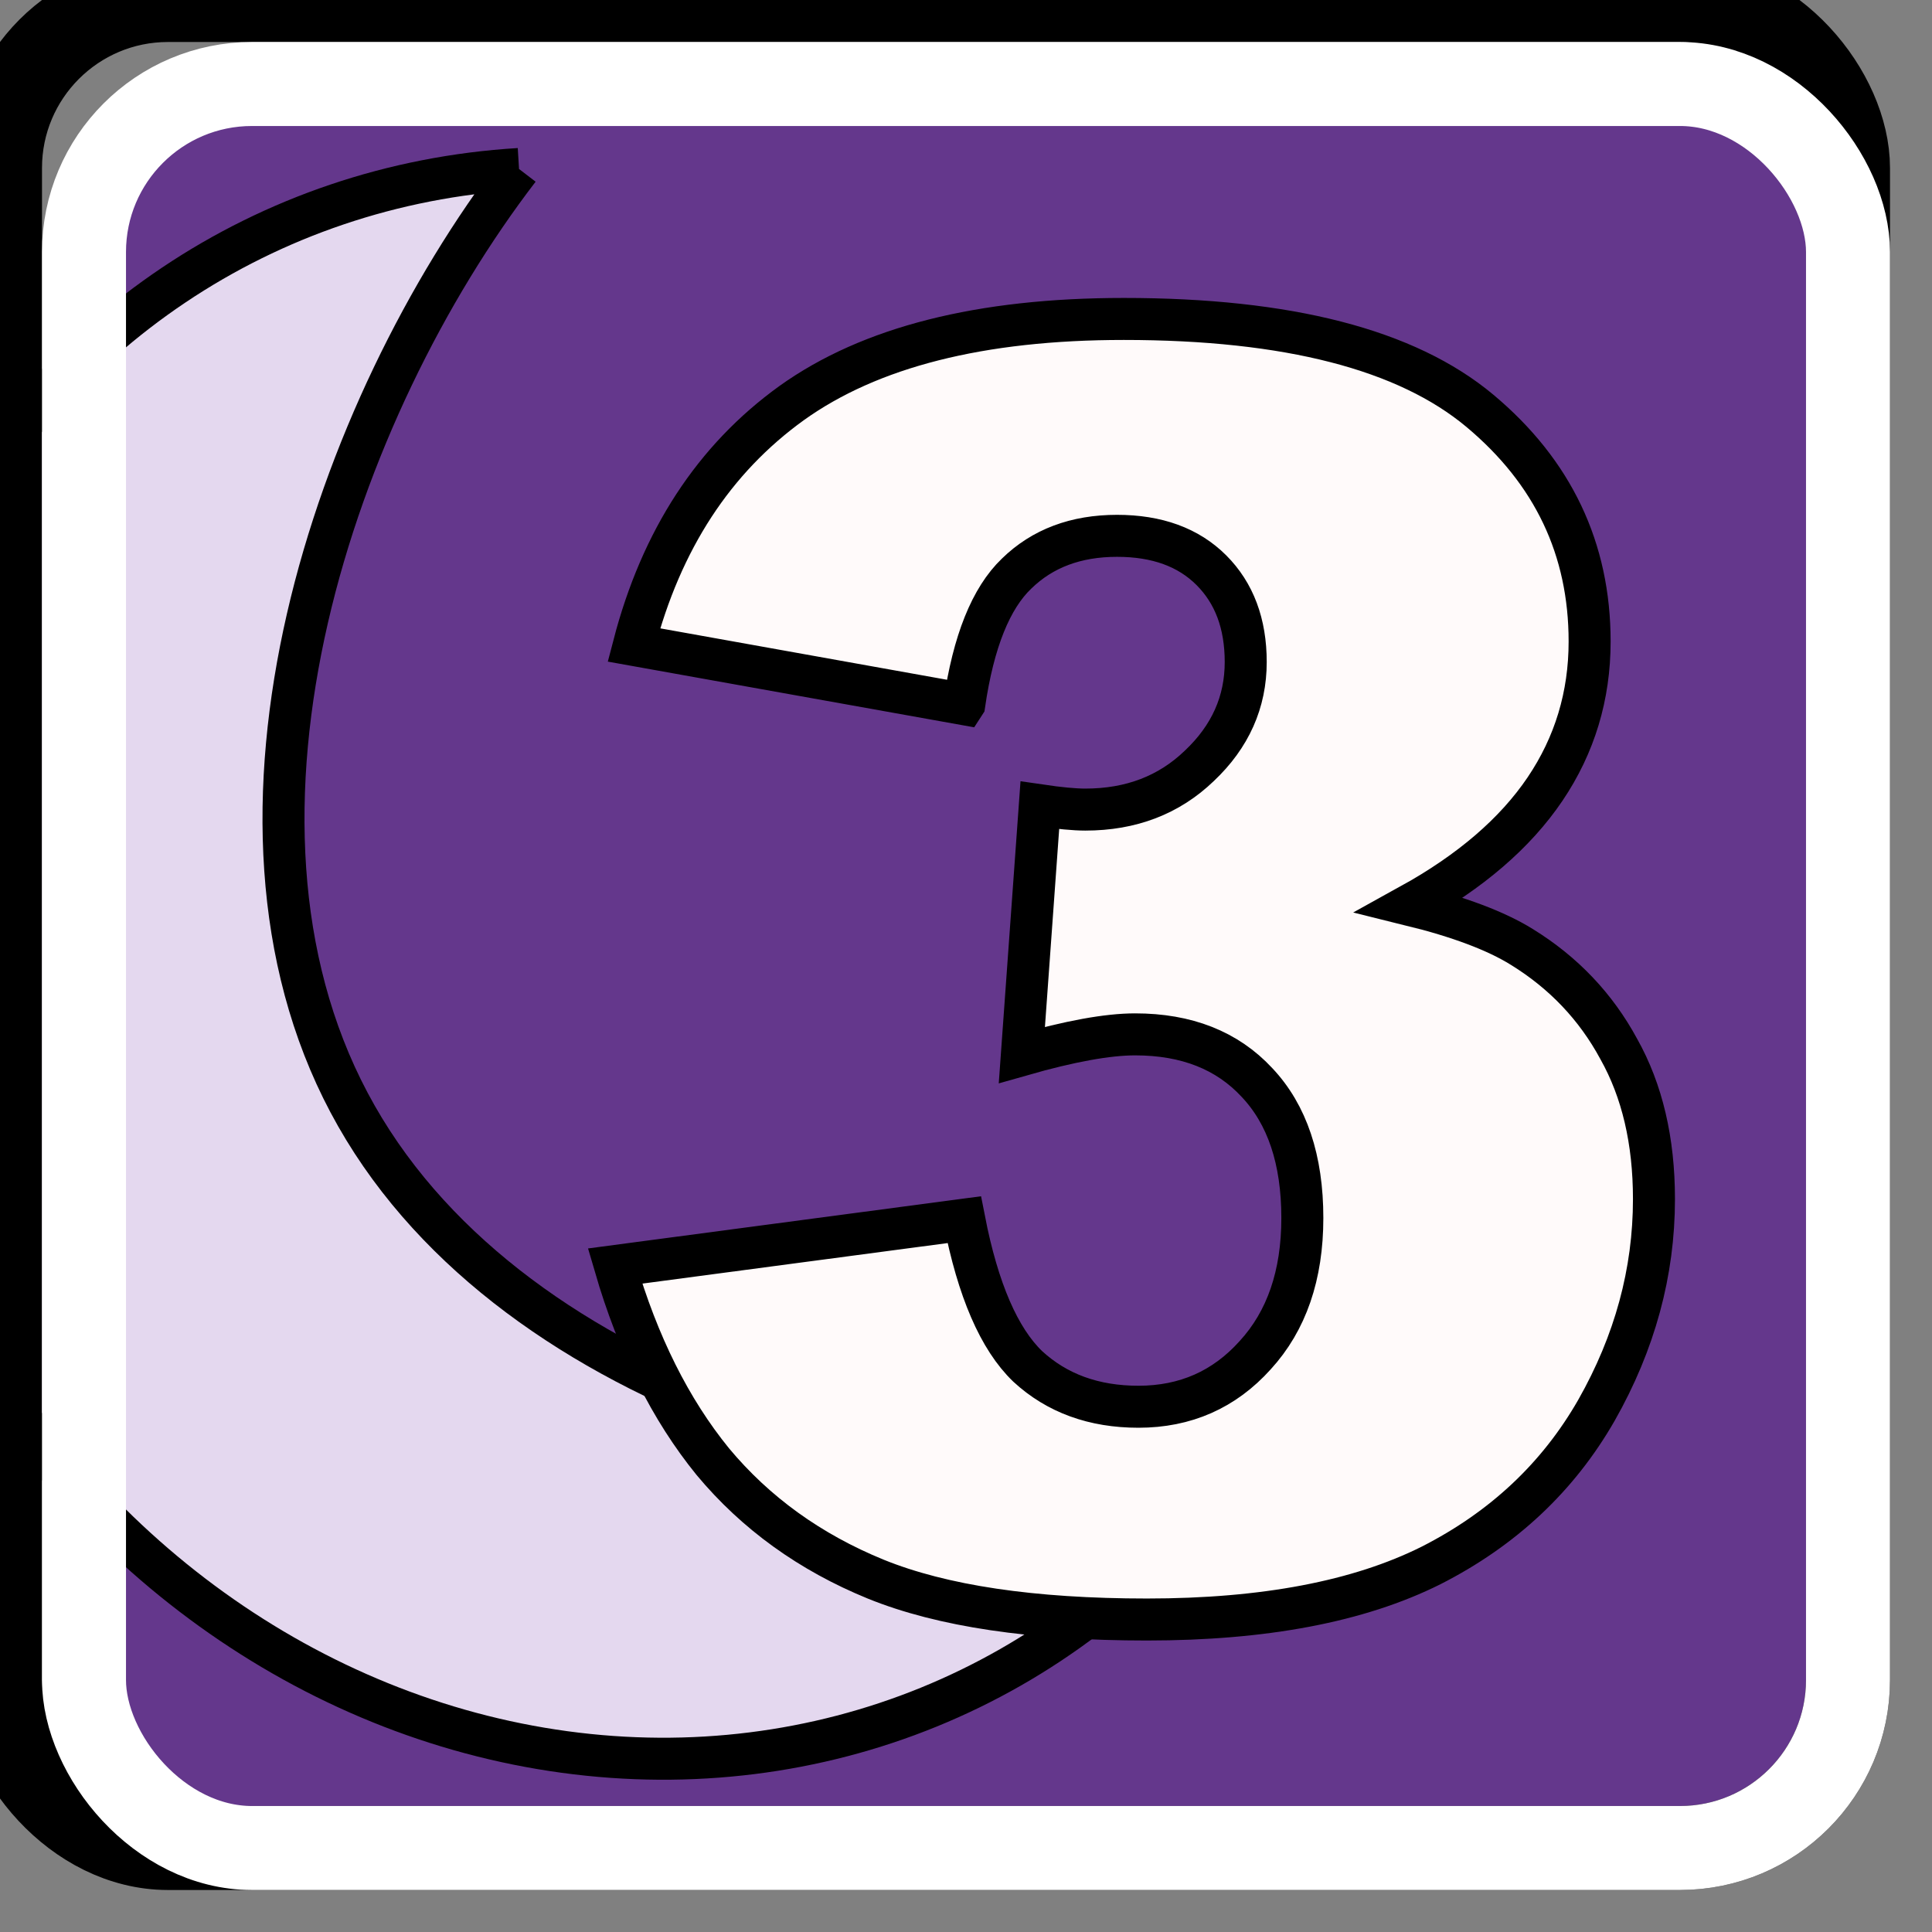 <svg width="23" height="23" xmlns="http://www.w3.org/2000/svg">
  <rect width="100%" height="100%" fill="#808080" stroke="none"/>
  <g id="card">
    <rect x="1" y="1" width="21" height="21" stroke="none" stroke-linejoin="round" fill="#64378c" rx="2" ry="2"/>
     <g transform="translate(-5, 0)">
     <g id="layer1" transform="translate(-68.736,-198.9)"> <path fill="#0000ff" d="m 79.914,200.911 c -2.204,2.874 -3.839,7.694 -2.022,11.116 1.816,3.422 6.73,4.78 10.343,4.56 -1.835,2.392 -4.755,3.582 -7.779,3.17 -3.024,-0.412 -5.75,-2.372 -7.262,-5.22 -1.512,-2.848 -1.608,-6.207 -0.257,-8.946 1.351,-2.739 3.971,-4.496 6.978,-4.679" id="path21600-7" style="fill:#e4d8ef;fill-opacity:1;stroke:#000000;stroke-width:0.5;stroke-dasharray:none;stroke-opacity:1"/></g>
     </g>
     <g
     id="layer1"
     transform="translate(-85.853,-93)">
    <g
       aria-label="3"
       id="text25259"
       style="font-size:20.917px;line-height:1.25;fill:#fffafa;stroke:#000000;stroke-width:0.5">
      <path
         d="m 97.331,101.383 -3.932,-0.705 q 0.49,-1.879 1.879,-2.88 1.399,-1.001 3.953,-1.001 2.931,0 4.239,1.093 1.307,1.093 1.307,2.747 0,0.97 -0.531,1.757 -0.531,0.786 -1.604,1.379 0.868,0.214 1.328,0.5 0.746,0.46 1.154,1.215 0.419,0.746 0.419,1.787 0,1.307 -0.684,2.513 -0.684,1.195 -1.971,1.849 -1.287,0.643 -3.381,0.643 -2.043,0 -3.227,-0.48 -1.175,-0.48 -1.941,-1.399 -0.756,-0.929 -1.164,-2.329 l 4.157,-0.552 q 0.245,1.256 0.756,1.747 0.521,0.48 1.318,0.48 0.838,0 1.389,-0.613 0.562,-0.613 0.562,-1.634 0,-1.042 -0.541,-1.614 -0.531,-0.572 -1.45,-0.572 -0.49,0 -1.348,0.245 l 0.214,-2.972 q 0.347,0.051 0.541,0.051 0.817,0 1.358,-0.521 0.552,-0.521 0.552,-1.236 0,-0.684 -0.409,-1.093 -0.409,-0.409 -1.123,-0.409 -0.735,0 -1.195,0.449 -0.46,0.439 -0.623,1.552 z"
         id="path26190" />
    </g>
  </g>
     <rect x="0" y="0" width="22" height="22" stroke-width="1px" stroke="black" stroke-linejoin="round" fill="none" rx="2" ry="2"/>
     <rect x="1" y="1" width="21" height="21" stroke-width="1.0" stroke="white" stroke-linejoin="round" fill="none" rx="2" ry="2"/>
  </g>
</svg>
